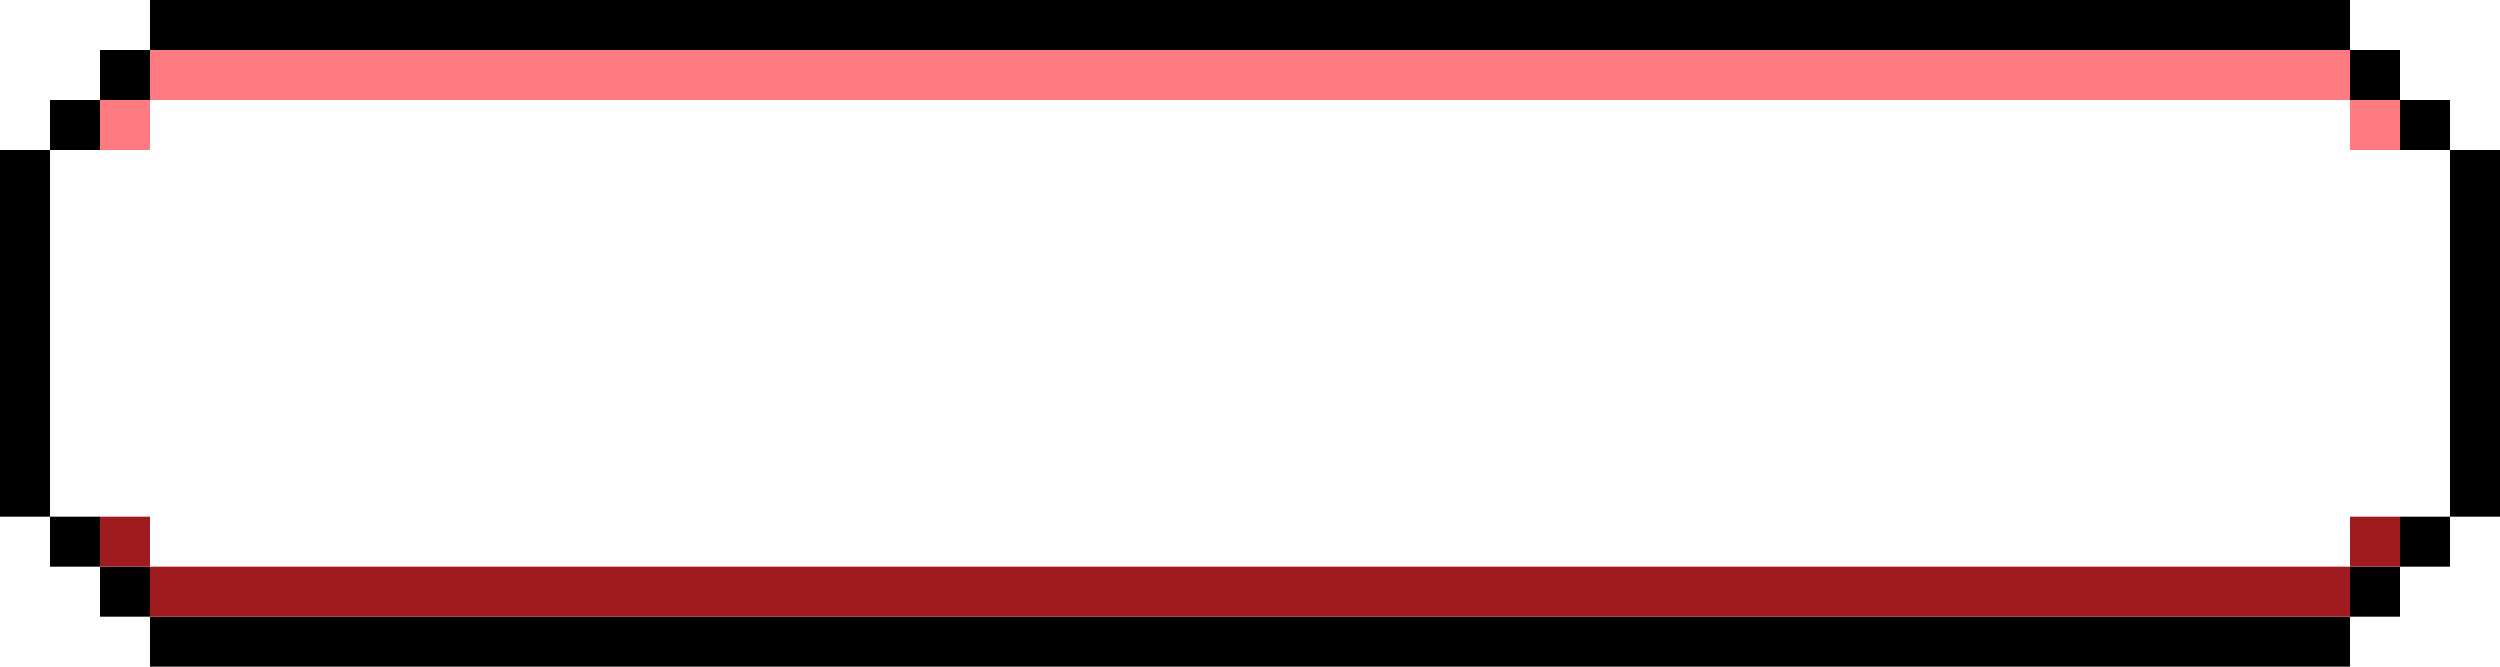 <svg width="150" height="40" viewBox="0 0 150 40" fill="none" xmlns="http://www.w3.org/2000/svg">
<path d="M9 3H6V6H9V3Z" fill="black"/>
<path d="M141 0H9V3H141V0Z" fill="black"/>
<path d="M141 37H9V40H141V37Z" fill="black"/>
<path d="M6 6H3V9H6V6Z" fill="black"/>
<path d="M3 9H0V31H3V9Z" fill="black"/>
<path d="M3 31V34H6V31H3Z" fill="black"/>
<path d="M6 34V37H9V34H6Z" fill="black"/>
<path d="M141 6L144 6L144 3L141 3L141 6Z" fill="black"/>
<path d="M144 9L147 9L147 6L144 6L144 9Z" fill="black"/>
<path d="M147 31L150 31L150 9L147 9L147 31Z" fill="black"/>
<path d="M144 31L144 34L147 34L147 31L144 31Z" fill="black"/>
<path d="M141 34L141 37L144 37L144 34L141 34Z" fill="black"/>
<path d="M141 34H9V37H141V34Z" fill="#9F1B1F"/>
<path d="M6 31V34H9V31H6Z" fill="#9F1B1F"/>
<path d="M141 31L141 34L144 34L144 31L141 31Z" fill="#9F1B1F"/>
<path d="M9 6H6V9H9V6Z" fill="#FF7B82"/>
<path d="M141 3H9V6H141V3Z" fill="#FF7B82"/>
<path d="M141 9L144 9L144 6L141 6L141 9Z" fill="#FF7B82"/>
</svg>
